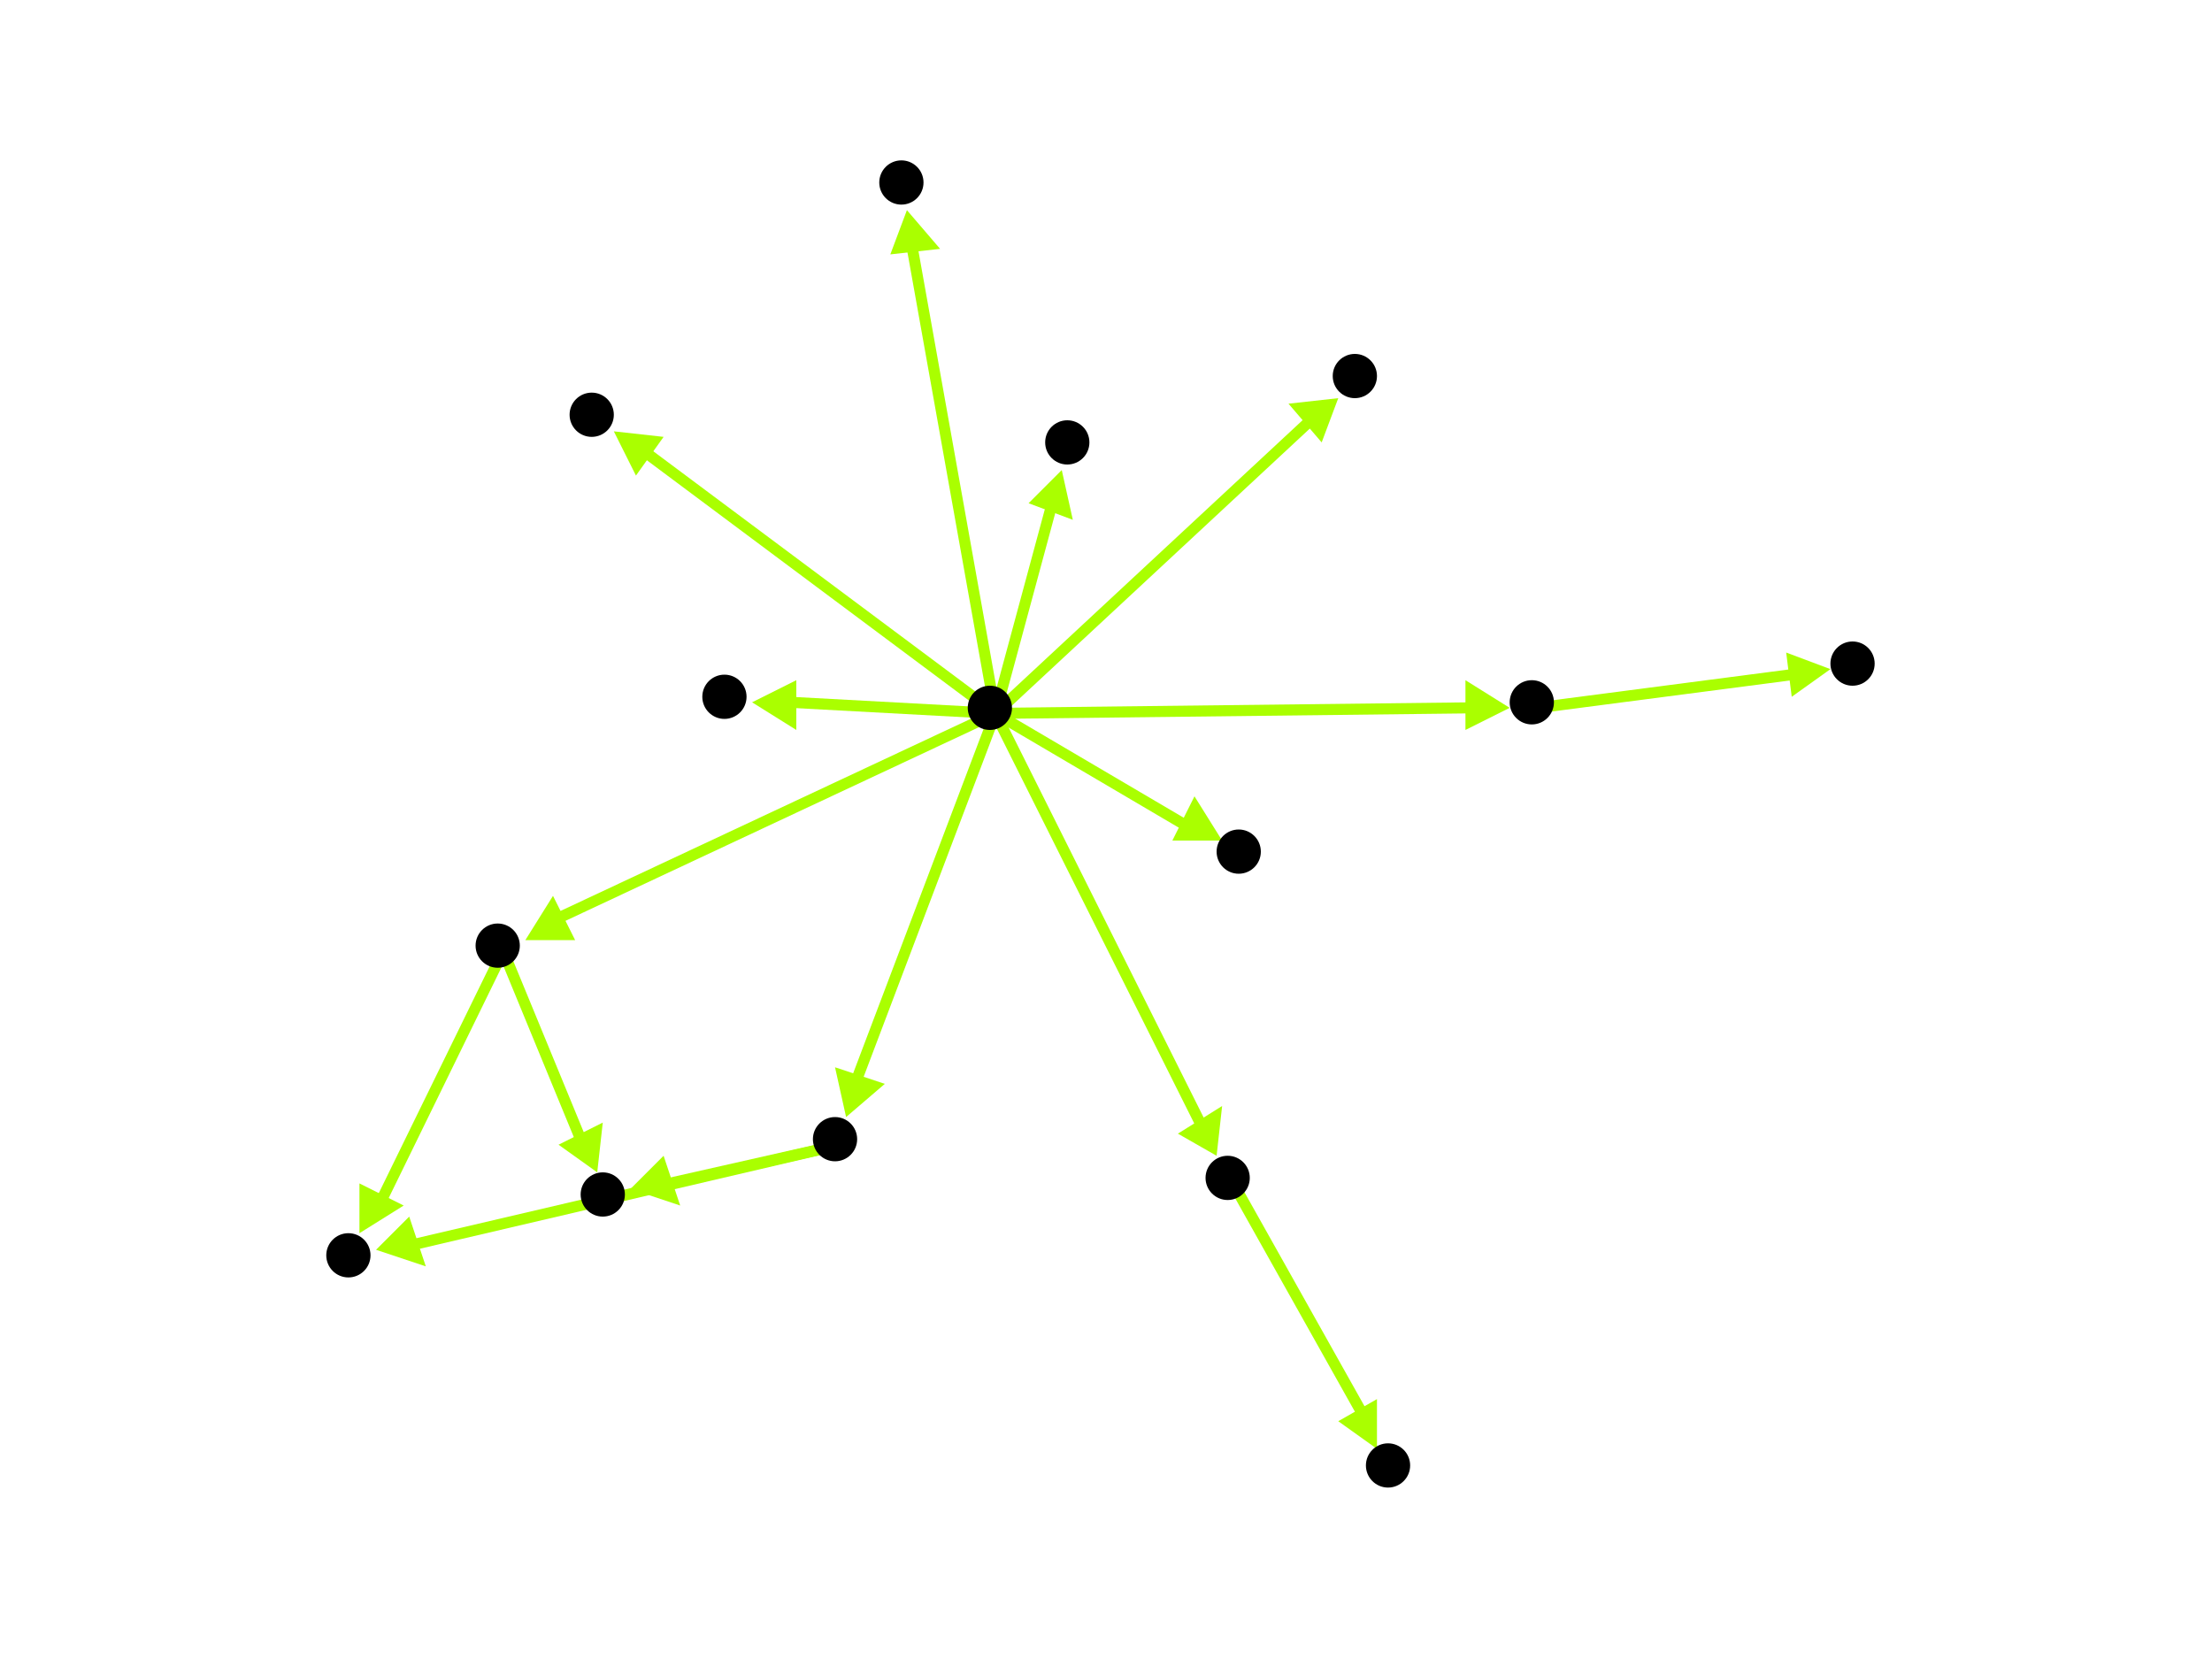 <?xml version="1.0" encoding="utf-8"?>
<!-- Created with Hypercube (http://tumic.wz.cz/hypercube) -->

<svg width="400" height="300" viewBox="0 0 400 300" xmlns="http://www.w3.org/2000/svg" baseProfile="tiny">

<g font-family="Helvetica" font-weight="normal">

<g>
	<polygon points="273,128 265,132 265,123" fill="#aaff00"/>
	<line x1="180" y1="129" x2="266" y2="128" stroke="#aaff00" stroke-width="2"/>
</g>
<g>
	<polygon points="221,152 212,152 216,144" fill="#aaff00"/>
	<line x1="180" y1="129" x2="214" y2="149" stroke="#aaff00" stroke-width="2"/>
</g>
<g>
	<polygon points="95,170 100,162 104,170" fill="#aaff00"/>
	<line x1="180" y1="129" x2="101" y2="166" stroke="#aaff00" stroke-width="2"/>
</g>
<g>
	<polygon points="153,202 151,193 160,196" fill="#aaff00"/>
	<line x1="180" y1="129" x2="155" y2="195" stroke="#aaff00" stroke-width="2"/>
</g>
<g>
	<polygon points="164,38 170,45 161,46" fill="#aaff00"/>
	<line x1="180" y1="129" x2="165" y2="45" stroke="#aaff00" stroke-width="2"/>
</g>
<g>
	<polygon points="136,127 144,123 144,132" fill="#aaff00"/>
	<line x1="180" y1="129" x2="143" y2="127" stroke="#aaff00" stroke-width="2"/>
</g>
<g>
	<polygon points="111,78 120,79 115,86" fill="#aaff00"/>
	<line x1="180" y1="129" x2="117" y2="82" stroke="#aaff00" stroke-width="2"/>
</g>
<g>
	<polygon points="242,72 239,80 233,73" fill="#aaff00"/>
	<line x1="180" y1="129" x2="237" y2="76" stroke="#aaff00" stroke-width="2"/>
</g>
<g>
	<polygon points="192,85 194,94 186,91" fill="#aaff00"/>
	<line x1="180" y1="129" x2="190" y2="92" stroke="#aaff00" stroke-width="2"/>
</g>
<g>
	<polygon points="220,209 213,205 221,200" fill="#aaff00"/>
	<line x1="180" y1="129" x2="217" y2="203" stroke="#aaff00" stroke-width="2"/>
</g>
<g>
	<polygon points="65,223 65,214 73,218" fill="#aaff00"/>
	<line x1="91" y1="172" x2="69" y2="217" stroke="#aaff00" stroke-width="2"/>
</g>
<g>
	<polygon points="108,212 101,207 109,203" fill="#aaff00"/>
	<line x1="91" y1="172" x2="105" y2="206" stroke="#aaff00" stroke-width="2"/>
</g>
<g>
	<polygon points="68,226 74,220 77,229" fill="#aaff00"/>
	<line x1="152" y1="207" x2="75" y2="225" stroke="#aaff00" stroke-width="2"/>
</g>
<g>
	<polygon points="114,215 120,209 123,218" fill="#aaff00"/>
	<line x1="152" y1="207" x2="121" y2="214" stroke="#aaff00" stroke-width="2"/>
</g>
<g>
	<polygon points="249,262 242,257 249,253" fill="#aaff00"/>
	<line x1="223" y1="214" x2="246" y2="255" stroke="#aaff00" stroke-width="2"/>
</g>
<g>
	<polygon points="331,121 324,126 323,118" fill="#aaff00"/>
	<line x1="278" y1="128" x2="324" y2="122" stroke="#aaff00" stroke-width="2"/>
</g>

<g fill="#000000">
	<circle cx="179" cy="128" r="4"/>
</g>
<g fill="#000000">
	<circle cx="277" cy="127" r="4"/>
</g>
<g fill="#000000">
	<circle cx="224" cy="154" r="4"/>
</g>
<g fill="#000000">
	<circle cx="90" cy="171" r="4"/>
</g>
<g fill="#000000">
	<circle cx="151" cy="206" r="4"/>
</g>
<g fill="#000000">
	<circle cx="163" cy="33" r="4"/>
</g>
<g fill="#000000">
	<circle cx="131" cy="126" r="4"/>
</g>
<g fill="#000000">
	<circle cx="107" cy="75" r="4"/>
</g>
<g fill="#000000">
	<circle cx="245" cy="68" r="4"/>
</g>
<g fill="#000000">
	<circle cx="193" cy="80" r="4"/>
</g>
<g fill="#000000">
	<circle cx="222" cy="213" r="4"/>
</g>
<g fill="#000000">
	<circle cx="63" cy="227" r="4"/>
</g>
<g fill="#000000">
	<circle cx="109" cy="216" r="4"/>
</g>
<g fill="#000000">
	<circle cx="251" cy="265" r="4"/>
</g>
<g fill="#000000">
	<circle cx="335" cy="120" r="4"/>
</g>

</g>

</svg>
